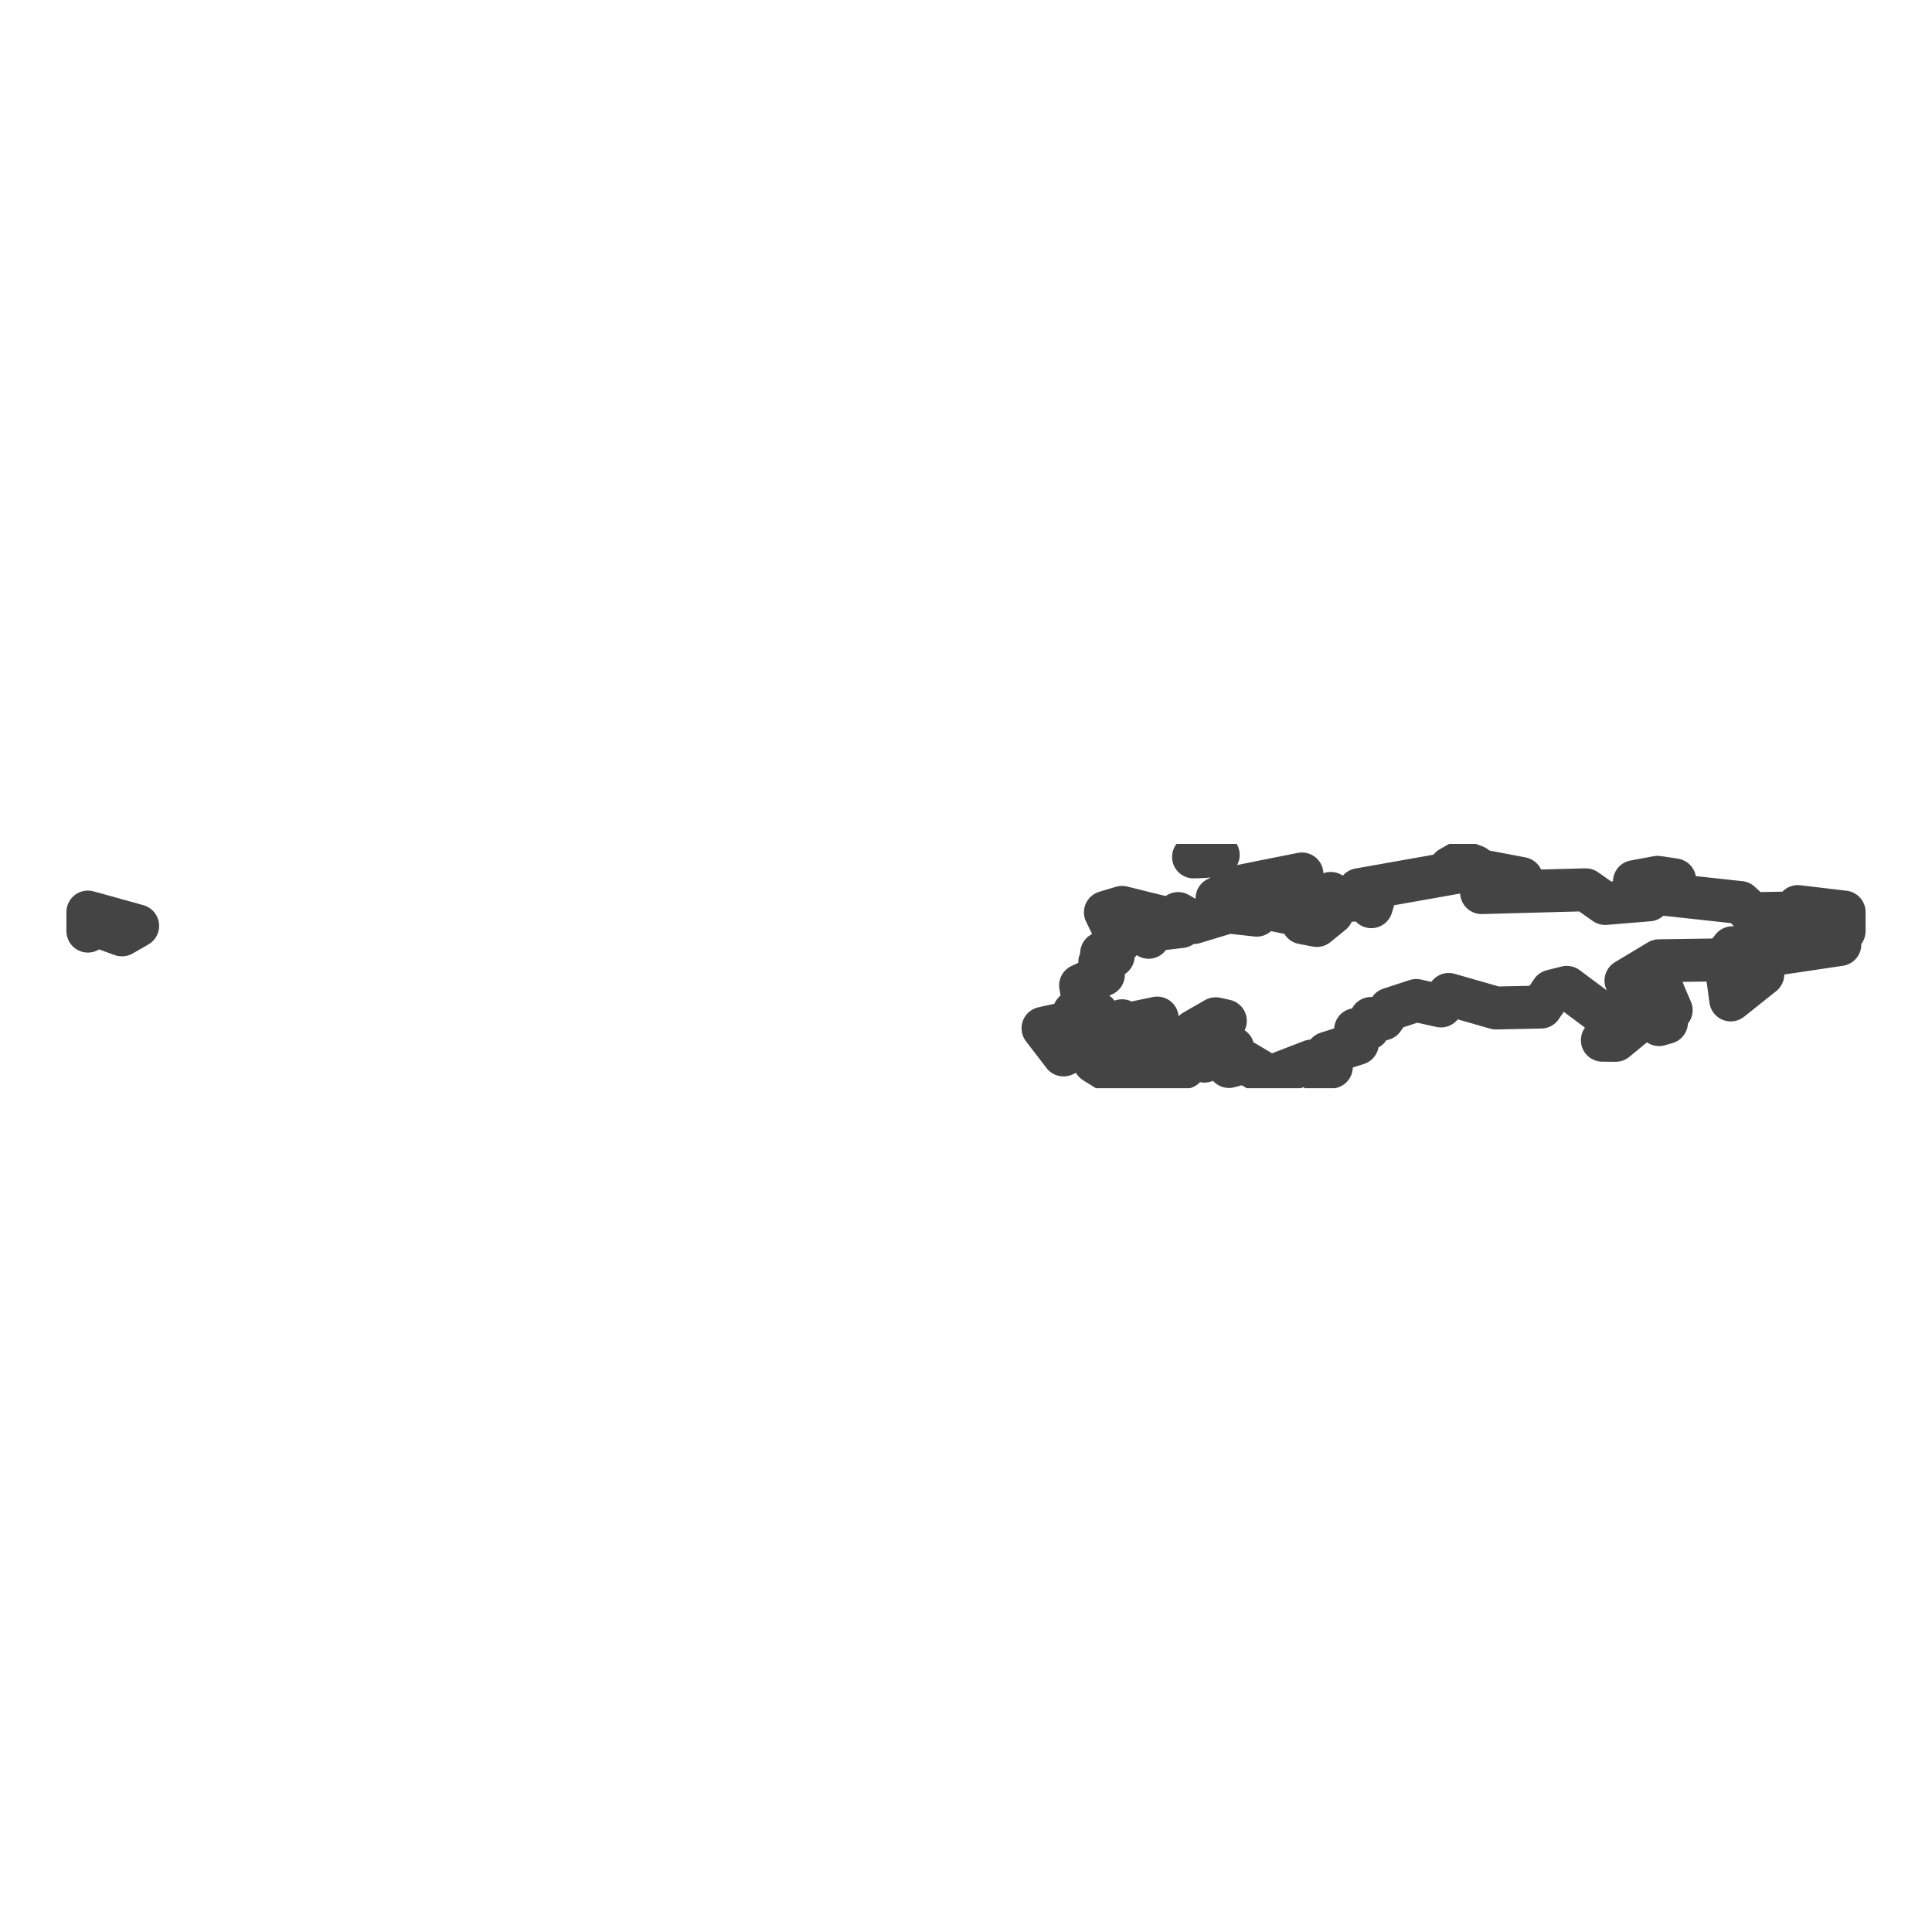 <?xml version='1.0' encoding='UTF-8' ?>
<svg xmlns='http://www.w3.org/2000/svg' xmlns:xlink='http://www.w3.org/1999/xlink' class='svglite' width='144.00pt' height='144.00pt' viewBox='0 0 144.00 144.00'>
<defs>
  <style type='text/css'><![CDATA[
    .svglite line, .svglite polyline, .svglite polygon, .svglite path, .svglite rect, .svglite circle {
      fill: none;
      stroke: #000000;
      stroke-linecap: round;
      stroke-linejoin: round;
      stroke-miterlimit: 10.00;
    }
    .svglite text {
      white-space: pre;
    }
  ]]></style>
</defs>
<rect width='100%' height='100%' style='stroke: none; fill: #FFFFFF;'/>
<defs>
  <clipPath id='cpMC4wMHwxNDQuMDB8MC4wMHwxNDQuMDA='>
    <rect x='0.00' y='0.00' width='144.00' height='144.00' />
  </clipPath>
</defs>
<g clip-path='url(#cpMC4wMHwxNDQuMDB8MC4wMHwxNDQuMDA=)'>
</g>
<defs>
  <clipPath id='cpMC4wMHwxNDQuMDB8NjIuOTB8ODEuMTA='>
    <rect x='0.00' y='62.90' width='144.00' height='18.21' />
  </clipPath>
</defs>
<g clip-path='url(#cpMC4wMHwxNDQuMDB8NjIuOTB8ODEuMTA=)'>
<rect x='0.00' y='62.90' width='144.00' height='18.21' style='stroke-width: 1.07; stroke: #FFFFFF; fill: #FFFFFF;' />
</g>
<g clip-path='url(#cpMC4wMHwxNDQuMDB8MC4wMHwxNDQuMDA=)'>
</g>
<g clip-path='url(#cpMC4wMHwxNDQuMDB8NjIuOTB8ODEuMTA=)'>
<path d='M 81.95 78.35 L 81.57 78.48 L 81.67 77.94 L 80.75 77.96 L 79.27 78.63 L 77.74 76.64 L 79.33 76.29 L 80.33 77.13 L 82.14 77.07 L 82.52 78.12 L 82.58 78.09 L 87.18 77.86 L 85.32 76.63 L 86.25 75.88 L 84.81 76.18 L 85.23 76.68 L 84.33 76.92 L 83.63 76.08 L 82.46 76.62 L 81.78 75.53 L 80.05 75.46 L 80.76 74.69 L 80.54 73.45 L 82.24 72.65 L 81.97 71.71 L 82.97 71.26 L 82.11 71.05 L 83.47 70.20 L 82.39 68.00 L 83.63 67.63 L 86.90 68.44 L 85.96 69.04 L 83.71 68.66 L 85.61 69.86 L 85.41 69.37 L 88.04 69.06 L 87.81 68.09 L 88.98 68.76 L 91.56 67.98 L 93.67 68.21 L 94.19 67.66 L 96.91 68.21 L 96.28 67.20 L 98.00 66.55 L 98.74 68.13 L 97.10 68.78 L 98.15 68.98 L 99.29 68.05 L 98.83 67.90 L 98.58 67.09 L 99.19 66.59 L 99.68 67.17 L 102.27 67.00 L 102.21 67.58 L 102.38 67.00 L 101.30 66.31 L 109.82 64.80 L 113.41 65.48 L 110.43 66.53 L 118.19 66.32 L 119.64 67.34 L 122.90 67.07 L 122.60 66.76 L 123.20 66.56 L 129.71 67.27 L 130.59 68.10 L 134.01 68.04 L 134.00 67.57 L 137.45 67.98 L 137.45 69.40 L 136.09 69.49 L 137.13 70.40 L 131.56 71.23 L 130.89 71.95 L 131.39 72.62 L 129.00 74.53 L 128.72 72.45 L 132.02 70.33 L 130.24 71.02 L 130.25 70.56 L 129.12 70.64 L 128.42 71.54 L 123.65 71.61 L 121.19 73.09 L 122.80 73.33 L 123.45 74.09 L 122.91 75.49 L 120.42 77.54 L 119.43 77.53 L 120.97 75.52 L 119.64 75.72 L 116.78 73.59 L 115.67 73.87 L 114.86 75.06 L 111.50 75.13 L 107.98 74.12 L 107.40 74.98 L 105.56 74.57 L 103.60 75.21 L 103.08 75.95 L 102.19 75.91 L 101.99 76.66 L 101.04 76.74 L 101.17 77.78 L 98.91 78.50 L 99.23 79.53 L 98.04 79.71 L 97.77 79.08 L 94.66 80.28 L 92.80 79.17 L 91.60 79.49 L 91.18 78.37 L 91.89 78.13 L 90.27 76.92 L 91.33 76.09 L 90.61 75.93 L 88.99 76.86 L 90.31 78.42 L 89.77 79.09 L 88.30 78.65 L 88.28 79.56 L 85.14 80.04 L 82.80 79.92 L 81.58 79.16 L 81.52 78.52 L 81.95 78.35 Z' style='fill-rule: evenodd; stroke-width: 3.20; stroke: #444444; stroke-linecap: butt;' />
<path d='M 123.54 65.39 L 124.82 65.58 L 121.82 65.71 L 123.54 65.39 Z' style='fill-rule: evenodd; stroke-width: 3.20; stroke: #444444; stroke-linecap: butt;' />
<path d='M 124.06 74.13 L 124.56 75.29 L 124.01 75.21 L 124.21 76.21 L 123.66 76.37 L 123.76 73.33 L 124.06 74.13 Z' style='fill-rule: evenodd; stroke-width: 3.20; stroke: #444444; stroke-linecap: butt;' />
<path d='M 123.76 66.43 L 122.79 66.37 L 124.18 66.43 L 123.76 66.43 Z' style='fill-rule: evenodd; stroke-width: 3.20; stroke: #444444; stroke-linecap: butt;' />
<path d='M 109.93 64.58 L 108.10 64.69 L 108.94 64.21 L 109.93 64.58 Z' style='fill-rule: evenodd; stroke-width: 3.20; stroke: #444444; stroke-linecap: butt;' />
<path d='M 94.31 65.68 L 97.04 65.14 L 91.55 66.24 L 94.31 65.68 Z' style='fill-rule: evenodd; stroke-width: 3.20; stroke: #444444; stroke-linecap: butt;' />
<path d='M 92.22 66.67 L 92.96 67.35 L 90.71 66.96 L 92.22 66.67 Z' style='fill-rule: evenodd; stroke-width: 3.20; stroke: #444444; stroke-linecap: butt;' />
<path d='M 89.78 63.84 L 88.96 63.87 L 90.80 63.72 L 89.78 63.84 Z' style='fill-rule: evenodd; stroke-width: 3.20; stroke: #444444; stroke-linecap: butt;' />
<path d='M 7.39 68.21 L 10.26 69.01 L 9.09 69.68 L 7.08 68.95 L 6.55 69.40 L 6.55 67.98 L 7.39 68.21 Z' style='fill-rule: evenodd; stroke-width: 3.20; stroke: #444444; stroke-linecap: butt;' />
</g>
<g clip-path='url(#cpMC4wMHwxNDQuMDB8MC4wMHwxNDQuMDA=)'>
<polyline points='0.00,78.52 0.00,78.52 ' style='stroke-width: 1.07; stroke: #333333; stroke-linecap: butt;' />
<polyline points='0.00,74.88 0.00,74.88 ' style='stroke-width: 1.07; stroke: #333333; stroke-linecap: butt;' />
<polyline points='0.00,71.25 0.00,71.25 ' style='stroke-width: 1.07; stroke: #333333; stroke-linecap: butt;' />
<polyline points='0.00,67.61 0.00,67.61 ' style='stroke-width: 1.07; stroke: #333333; stroke-linecap: butt;' />
<polyline points='0.00,63.97 0.00,63.97 ' style='stroke-width: 1.07; stroke: #333333; stroke-linecap: butt;' />
<polyline points='17.45,81.10 17.45,81.10 ' style='stroke-width: 1.07; stroke: #333333; stroke-linecap: butt;' />
<polyline points='35.64,81.10 35.64,81.10 ' style='stroke-width: 1.07; stroke: #333333; stroke-linecap: butt;' />
<polyline points='53.82,81.10 53.82,81.10 ' style='stroke-width: 1.07; stroke: #333333; stroke-linecap: butt;' />
<polyline points='72.00,81.10 72.00,81.10 ' style='stroke-width: 1.07; stroke: #333333; stroke-linecap: butt;' />
<polyline points='90.18,81.10 90.18,81.10 ' style='stroke-width: 1.07; stroke: #333333; stroke-linecap: butt;' />
<polyline points='108.36,81.10 108.36,81.10 ' style='stroke-width: 1.07; stroke: #333333; stroke-linecap: butt;' />
<polyline points='126.55,81.10 126.55,81.10 ' style='stroke-width: 1.07; stroke: #333333; stroke-linecap: butt;' />
</g>
</svg>
